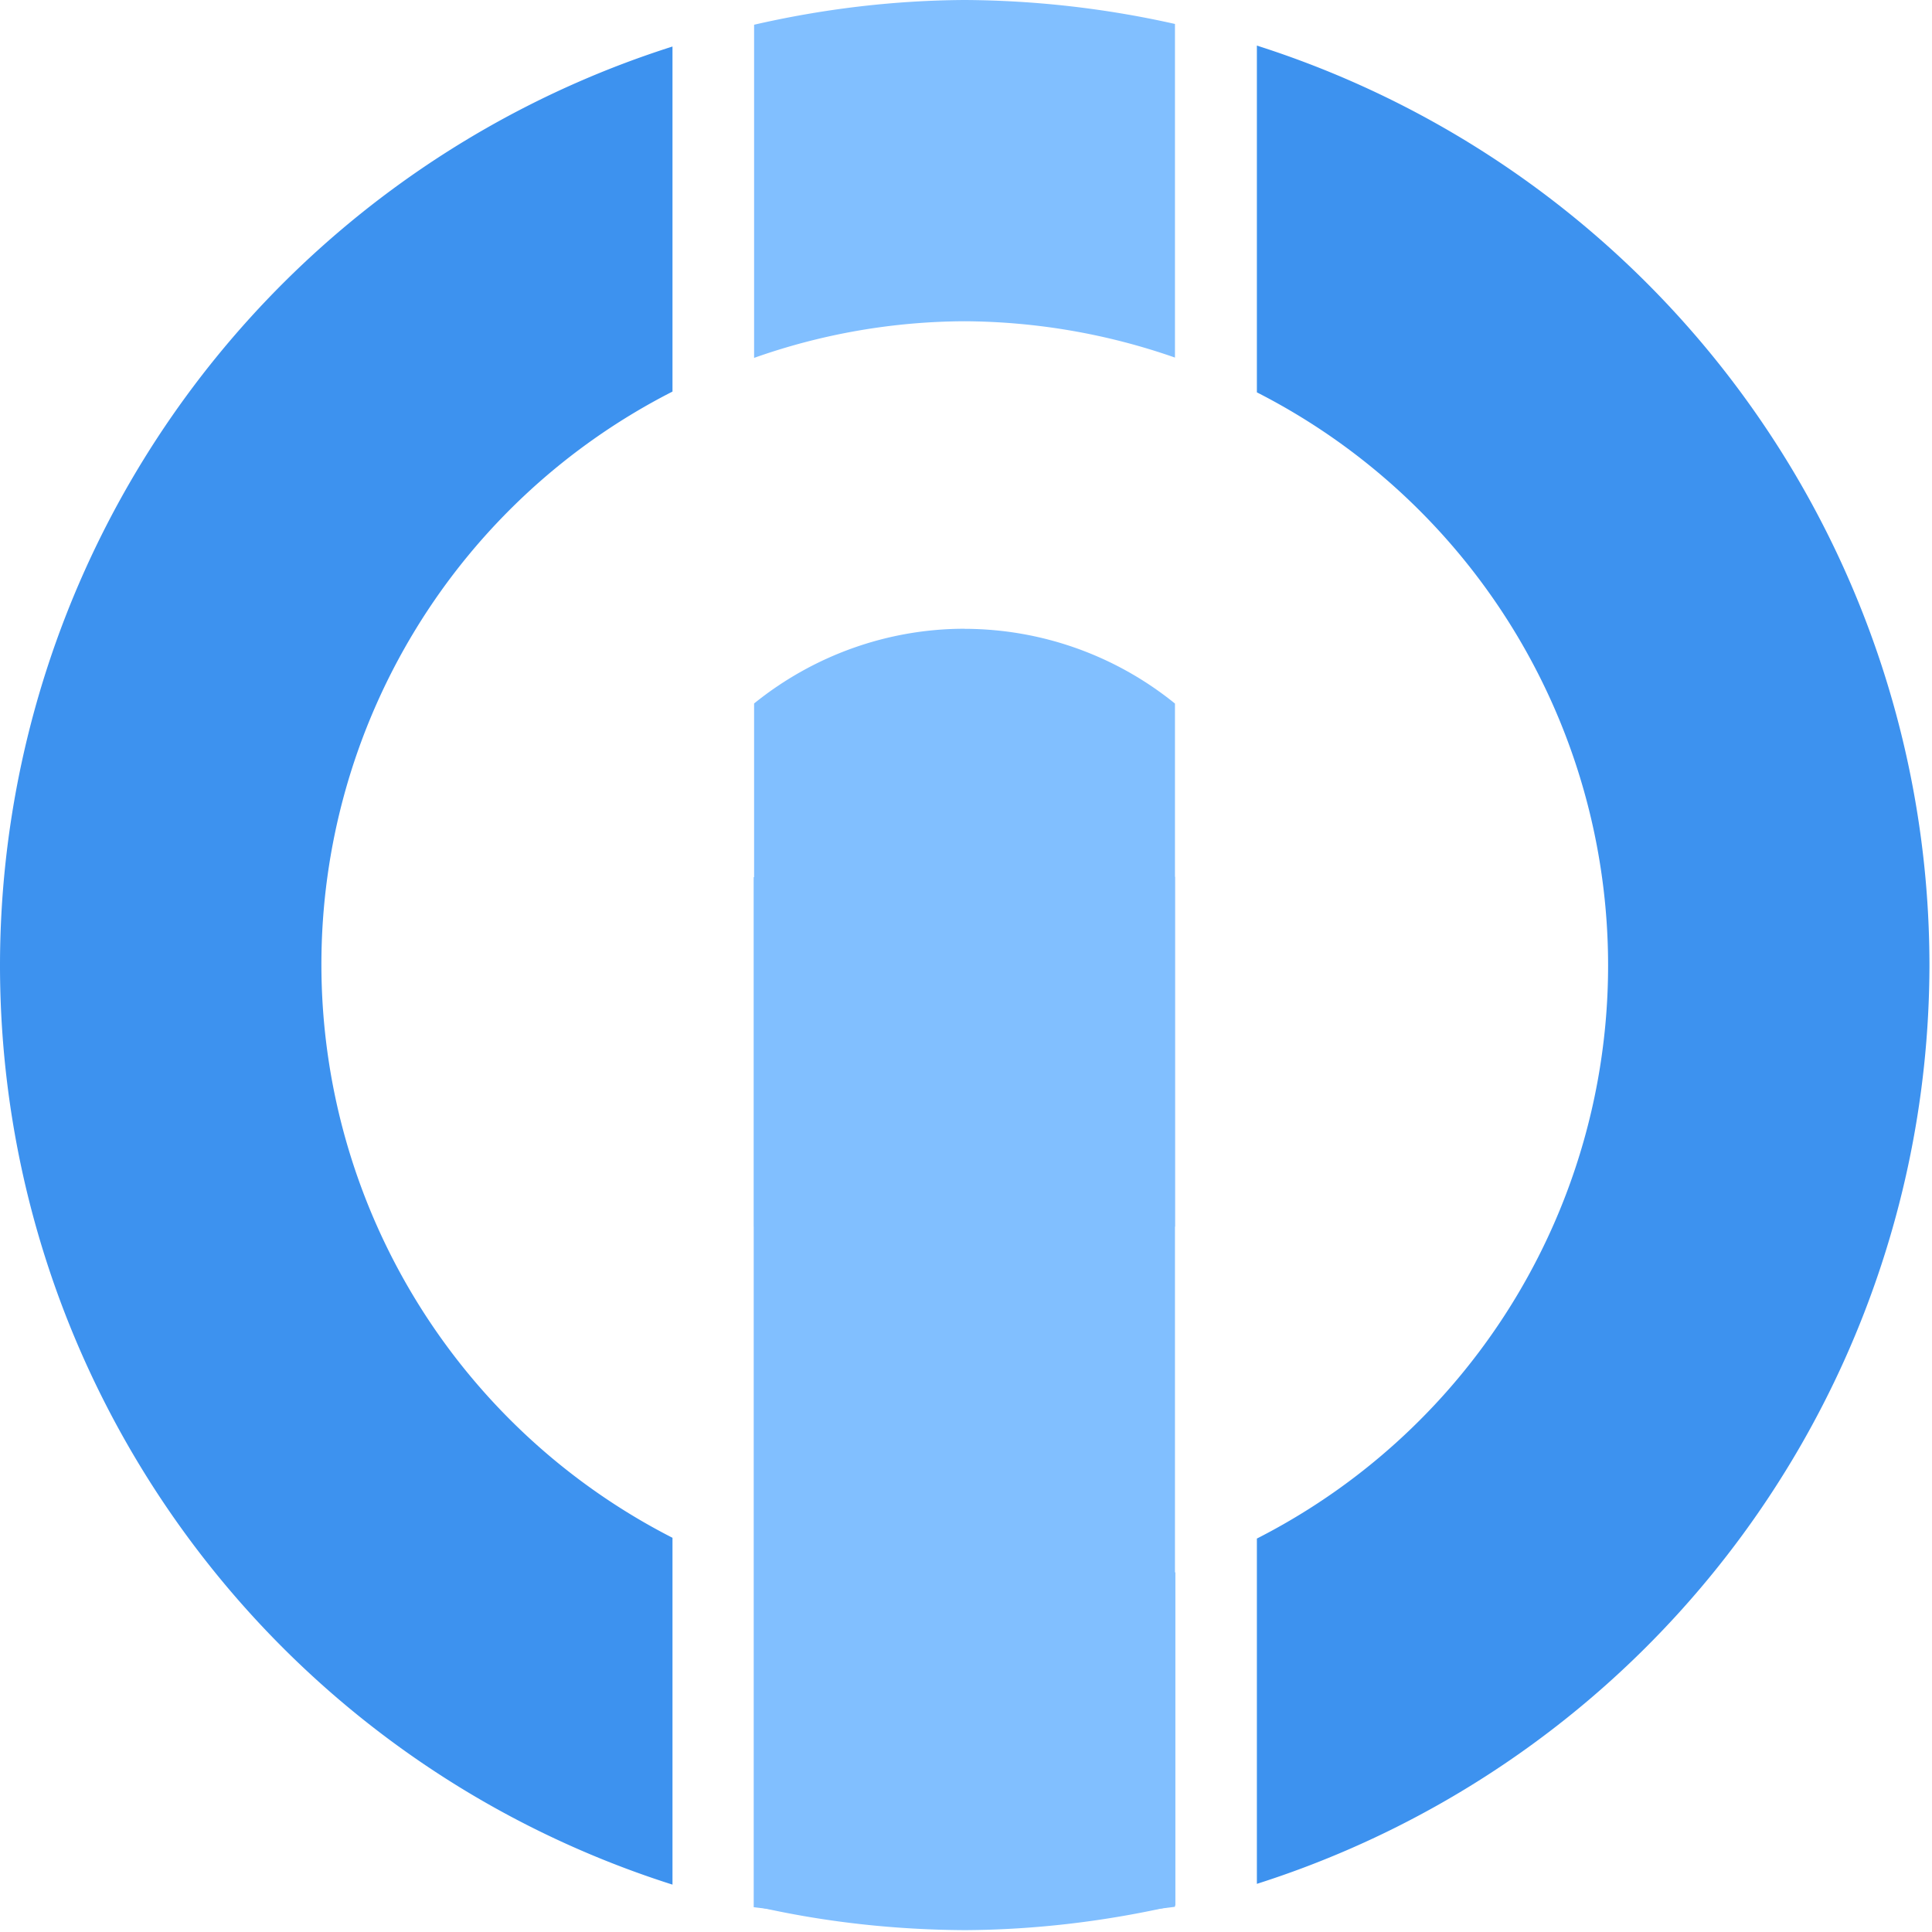 <svg xmlns="http://www.w3.org/2000/svg" width="25" height="25"><g fill="none" fill-rule="nonzero"><path fill="#3D92EF" d="M16.264.59v4.487a8.323 8.323 0 0 1 0 14.832v4.468a12.494 12.494 0 0 0 8.703-11.887A12.495 12.495 0 0 0 16.264.59zM8.702.602A12.483 12.483 0 0 0 0 12.49c0 5.441 3.522 10.25 8.702 11.897v-4.488a8.333 8.333 0 0 1-4.543-7.413 8.318 8.318 0 0 1 4.543-7.419V.603z"/><path fill="#81BFFF" d="M12.481 0c-.917.005-1.83.115-2.723.32v4.311a8.25 8.25 0 0 1 2.723-.474 8.37 8.37 0 0 1 2.723.47V.31A12.7 12.7 0 0 0 12.481 0zm3.783.59v4.477V.589zM8.702.602v4.474V.603zm3.779 7.534c-.993 0-1.953.345-2.723.967v6.768c.77.622 1.734.967 2.723.967.993 0 1.953-.345 2.723-.967V9.104a4.333 4.333 0 0 0-2.723-.967zM8.702 10.34v4.291-4.291zm7.562.005v4.291-4.291zm0 9.554v4.478V19.9zm-7.562.01v4.478-4.478zm6.507.436a8.25 8.25 0 0 1-2.723.474 8.37 8.37 0 0 1-2.724-.47v4.316c.894.206 1.806.306 2.724.311.917-.005 1.83-.115 2.723-.32v-4.311z"/><path fill="#81BFFF" d="M12.481 11.173c-.917.005-1.83.063-2.728.178v13.328c.893.11 1.81.168 2.728.173.917-.005 1.83-.063 2.723-.178V11.346a23.293 23.293 0 0 0-2.723-.173zm3.783.326v13.022V11.5z"/></g></svg>